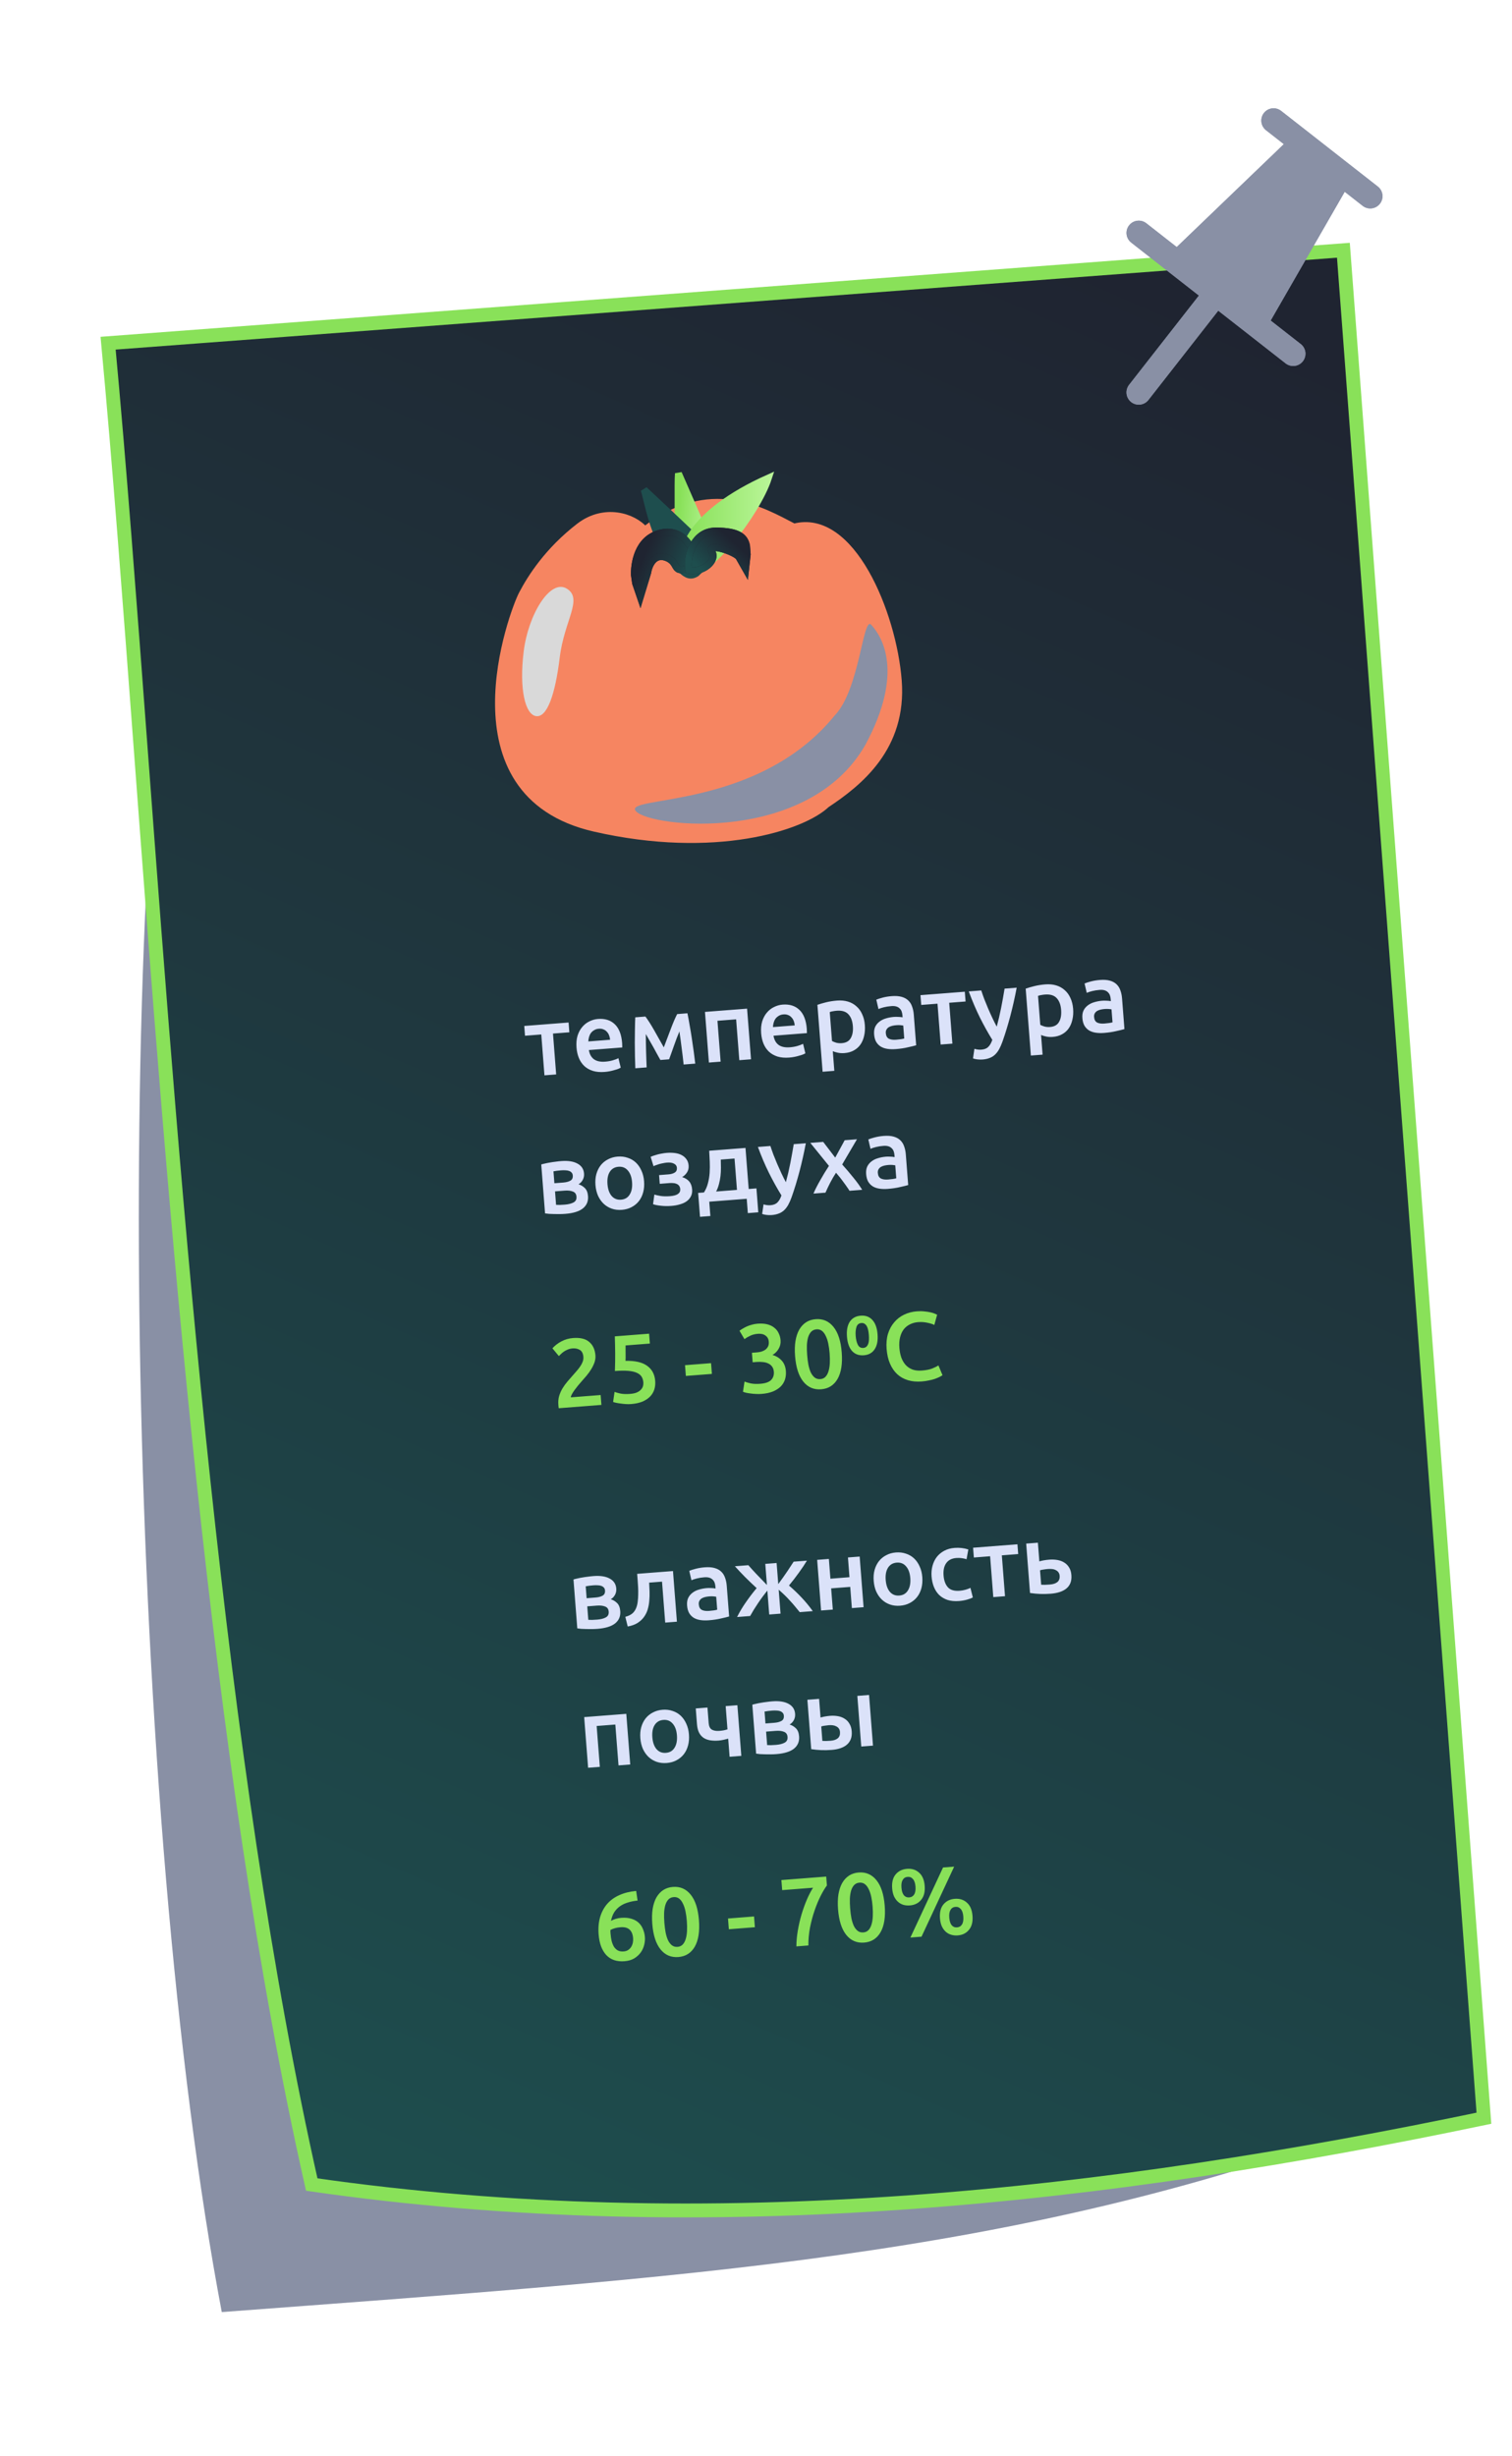 <svg width="218" height="354" viewBox="0 0 218 354" fill="none" xmlns="http://www.w3.org/2000/svg">
<g filter="url(#filter0_f_1108_4664)">
<path d="M177.711 60.53L26.715 71.57C15.956 132.106 18.469 262.185 31.976 333.286C99.807 328.182 146.047 325.45 197.856 306.265L177.711 60.53Z" fill="#8990A5"/>
</g>
<path d="M20.318 108.36C18.706 86.833 17.206 66.815 15.587 49.472L193.691 36.072L213.949 305.342C159.92 316.649 102.628 323.19 44.947 314.903C31.243 254.19 25.252 174.215 20.318 108.36Z" fill="#1F2431"/>
<path d="M20.318 108.36C18.706 86.833 17.206 66.815 15.587 49.472L193.691 36.072L213.949 305.342C159.92 316.649 102.628 323.19 44.947 314.903C31.243 254.19 25.252 174.215 20.318 108.36Z" fill="url(#paint0_linear_1108_4664)"/>
<path d="M20.318 108.36C18.706 86.833 17.206 66.815 15.587 49.472L193.691 36.072L213.949 305.342C159.92 316.649 102.628 323.19 44.947 314.903C31.243 254.19 25.252 174.215 20.318 108.36Z" stroke="#89E159" stroke-width="2"/>
<path d="M182.23 16.29C182.519 15.921 182.943 15.682 183.408 15.625C183.873 15.568 184.341 15.698 184.71 15.987L188.886 19.25L194.451 23.607L198.623 26.87C198.811 27.011 198.968 27.188 199.087 27.39C199.205 27.593 199.282 27.817 199.313 28.05C199.343 28.282 199.328 28.518 199.266 28.745C199.205 28.971 199.099 29.183 198.954 29.368C198.81 29.553 198.63 29.707 198.426 29.822C198.221 29.937 197.996 30.01 197.763 30.037C197.53 30.064 197.294 30.044 197.068 29.978C196.843 29.913 196.633 29.803 196.451 29.656L193.881 27.645L183.203 46.207L187.564 49.618C187.924 49.91 188.155 50.331 188.207 50.792C188.259 51.252 188.128 51.715 187.843 52.079C187.557 52.444 187.14 52.682 186.681 52.743C186.222 52.803 185.757 52.68 185.387 52.401L179.822 48.048L175.646 44.785L165.579 57.655C165.436 57.838 165.258 57.991 165.056 58.106C164.854 58.22 164.631 58.293 164.401 58.321C164.17 58.35 163.936 58.332 163.712 58.27C163.489 58.208 163.279 58.102 163.096 57.959C162.913 57.816 162.76 57.638 162.646 57.436C162.532 57.233 162.458 57.011 162.43 56.78C162.402 56.55 162.42 56.316 162.482 56.092C162.544 55.868 162.65 55.659 162.793 55.476L172.86 42.605L168.688 39.342L163.122 34.986C162.935 34.844 162.778 34.667 162.659 34.464C162.541 34.262 162.465 34.037 162.434 33.805C162.404 33.572 162.42 33.336 162.482 33.11C162.544 32.883 162.65 32.672 162.795 32.487C162.939 32.302 163.119 32.148 163.324 32.033C163.528 31.919 163.754 31.846 163.987 31.82C164.22 31.793 164.456 31.814 164.681 31.879C164.907 31.945 165.116 32.055 165.299 32.203L169.66 35.614L185.104 20.78L182.534 18.77C182.165 18.481 181.925 18.058 181.869 17.593C181.812 17.128 181.942 16.659 182.23 16.29V16.29Z" fill="#8990A5"/>
<path d="M182.23 16.29C182.519 15.921 182.943 15.682 183.408 15.625C183.873 15.568 184.341 15.698 184.71 15.987L188.886 19.25L194.451 23.607L198.623 26.87C198.811 27.011 198.968 27.188 199.087 27.39C199.205 27.593 199.282 27.817 199.313 28.05C199.343 28.282 199.328 28.518 199.266 28.745C199.205 28.971 199.099 29.183 198.954 29.368C198.81 29.553 198.63 29.707 198.426 29.822C198.221 29.937 197.996 30.01 197.763 30.037C197.53 30.064 197.294 30.044 197.068 29.978C196.843 29.913 196.633 29.803 196.451 29.656L193.881 27.645L183.203 46.207L187.564 49.618C187.924 49.91 188.155 50.331 188.207 50.792C188.259 51.252 188.128 51.715 187.843 52.079C187.557 52.444 187.14 52.682 186.681 52.743C186.222 52.803 185.757 52.68 185.387 52.401L179.822 48.048L175.646 44.785L165.579 57.655C165.436 57.838 165.258 57.991 165.056 58.106C164.854 58.22 164.631 58.293 164.401 58.321C164.17 58.35 163.936 58.332 163.712 58.27C163.489 58.208 163.279 58.102 163.096 57.959C162.913 57.816 162.76 57.638 162.646 57.436C162.532 57.233 162.458 57.011 162.43 56.78C162.402 56.55 162.42 56.316 162.482 56.092C162.544 55.868 162.65 55.659 162.793 55.476L172.86 42.605L168.688 39.342L163.122 34.986C162.935 34.844 162.778 34.667 162.659 34.464C162.541 34.262 162.465 34.037 162.434 33.805C162.404 33.572 162.42 33.336 162.482 33.11C162.544 32.883 162.65 32.672 162.795 32.487C162.939 32.302 163.119 32.148 163.324 32.033C163.528 31.919 163.754 31.846 163.987 31.82C164.22 31.793 164.456 31.814 164.681 31.879C164.907 31.945 165.116 32.055 165.299 32.203L169.66 35.614L185.104 20.78L182.534 18.77C182.165 18.481 181.925 18.058 181.869 17.593C181.812 17.128 181.942 16.659 182.23 16.29V16.29Z" fill="#8990A5"/>
<path d="M114.474 75.986C109.878 73.604 102.391 69.103 92.961 76.409C91.339 74.448 87.126 73.11 83.52 75.894C79.012 79.375 76.55 83.236 75.27 85.683C73.99 88.13 64.018 114.418 85.721 119.384C103.084 123.358 115.723 119.223 119.145 115.958C123.805 112.857 130.263 107.791 129.51 98.104C128.758 88.417 122.756 73.778 114.474 75.986Z" fill="#F68561"/>
<path d="M114.474 75.986C109.878 73.604 102.391 69.103 92.961 76.409C91.339 74.448 87.126 73.11 83.52 75.894C79.012 79.375 76.55 83.236 75.27 85.683C73.99 88.13 64.018 114.418 85.721 119.384C103.084 123.358 115.723 119.223 119.145 115.958C123.805 112.857 130.263 107.791 129.51 98.104C128.758 88.417 122.756 73.778 114.474 75.986Z" stroke="#F68561"/>
<path d="M97.65 78.514C97.433 82.577 98.814 82.53 100.11 82.386C103.148 81.471 102.921 79.885 102.226 78.425L99.853 72.915L97.817 68.251C97.689 69.841 97.875 74.297 97.65 78.514Z" fill="url(#paint1_linear_1108_4664)" stroke="url(#paint2_linear_1108_4664)"/>
<path d="M96.792 80.522C98.558 82.665 99.276 83.331 100.39 82.642C102.779 80.49 102 79.133 100.81 78.073L96.528 74.017L92.877 70.597C93.374 72.131 94.144 77.308 96.792 80.522Z" fill="#1E4E4E" stroke="#1E4E4E"/>
<path d="M99.754 82.011C97.105 80.371 99.245 74.056 110.79 68.901C109.073 74.144 101.589 83.43 99.754 82.011Z" fill="url(#paint3_linear_1108_4664)" stroke="url(#paint4_linear_1108_4664)"/>
<path d="M95.305 76.82C98.82 76.009 100.366 79.757 100.29 81.485C96.613 83.101 98.156 81.286 96.218 80.436C94.275 79.585 93.518 81.603 93.383 82.538L92.318 86.04L91.64 84.056L91.464 82.831C91.438 81.519 91.79 77.63 95.305 76.82Z" fill="#1F2431"/>
<path d="M95.305 76.82C98.82 76.009 100.366 79.757 100.29 81.485C96.613 83.101 98.156 81.286 96.218 80.436C94.275 79.585 93.518 81.603 93.383 82.538L92.318 86.04L91.64 84.056L91.464 82.831C91.438 81.519 91.79 77.63 95.305 76.82Z" fill="url(#paint5_linear_1108_4664)"/>
<path d="M95.305 76.82C98.82 76.009 100.366 79.757 100.29 81.485C96.613 83.101 98.156 81.286 96.218 80.436C94.275 79.585 93.518 81.603 93.383 82.538L92.318 86.04L91.64 84.056L91.464 82.831C91.438 81.519 91.79 77.63 95.305 76.82Z" stroke="#1F2431"/>
<path d="M95.305 76.82C98.82 76.009 100.366 79.757 100.29 81.485C96.613 83.101 98.156 81.286 96.218 80.436C94.275 79.585 93.518 81.603 93.383 82.538L92.318 86.04L91.64 84.056L91.464 82.831C91.438 81.519 91.79 77.63 95.305 76.82Z" stroke="url(#paint6_linear_1108_4664)"/>
<path d="M103.182 76.551C99.795 76.555 98.911 80.641 99.337 82.228C101.256 82.609 103.477 80.851 102.631 79.49C101.785 78.13 106.283 79.584 106.6 80.423L107.502 82.008L107.73 79.921L107.634 78.688C107.388 77.465 106.568 76.547 103.182 76.551Z" fill="#1F2431"/>
<path d="M103.182 76.551C99.795 76.555 98.911 80.641 99.337 82.228C101.256 82.609 103.477 80.851 102.631 79.49C101.785 78.13 106.283 79.584 106.6 80.423L107.502 82.008L107.73 79.921L107.634 78.688C107.388 77.465 106.568 76.547 103.182 76.551Z" fill="url(#paint7_linear_1108_4664)"/>
<path d="M103.182 76.551C99.795 76.555 98.911 80.641 99.337 82.228C101.256 82.609 103.477 80.851 102.631 79.49C101.785 78.13 106.283 79.584 106.6 80.423L107.502 82.008L107.73 79.921L107.634 78.688C107.388 77.465 106.568 76.547 103.182 76.551Z" stroke="#1F2431"/>
<path d="M103.182 76.551C99.795 76.555 98.911 80.641 99.337 82.228C101.256 82.609 103.477 80.851 102.631 79.49C101.785 78.13 106.283 79.584 106.6 80.423L107.502 82.008L107.73 79.921L107.634 78.688C107.388 77.465 106.568 76.547 103.182 76.551Z" stroke="url(#paint8_linear_1108_4664)"/>
<path d="M80.702 94.776C80.05 100.145 78.872 103.459 77.292 103.231C75.712 103.002 74.846 99.327 75.498 93.958C76.15 88.589 79.328 83.385 81.72 84.853C84.111 86.321 81.354 89.407 80.702 94.776Z" fill="#D9D9D9"/>
<path d="M120.354 103.126C123.937 99.412 124.408 88.768 125.605 90.058C127.155 91.729 130.419 96.853 124.792 107.325C116.607 121.732 93.872 119.29 91.707 116.955C89.541 114.62 109.211 116.884 120.354 103.126Z" fill="#8990A5"/>
<path d="M82.089 148.805L79.73 148.988L80.188 154.878L78.499 155.01L78.041 149.119L75.696 149.302L75.587 147.892L81.98 147.395L82.089 148.805ZM83.123 151.013C83.073 150.371 83.122 149.801 83.27 149.303C83.428 148.804 83.653 148.384 83.945 148.043C84.236 147.693 84.58 147.422 84.977 147.232C85.374 147.033 85.786 146.917 86.214 146.884C87.219 146.805 88.025 147.056 88.632 147.637C89.248 148.216 89.604 149.124 89.7 150.362C89.707 150.455 89.711 150.562 89.711 150.684C89.719 150.796 89.723 150.898 89.721 150.992L84.905 151.366C84.997 151.949 85.237 152.389 85.626 152.687C86.022 152.974 86.57 153.091 87.268 153.036C87.677 153.005 88.046 152.938 88.376 152.838C88.714 152.737 88.978 152.637 89.167 152.538L89.497 153.902C89.408 153.956 89.282 154.017 89.118 154.086C88.964 154.145 88.781 154.201 88.57 154.255C88.369 154.318 88.148 154.372 87.909 154.419C87.669 154.466 87.423 154.499 87.172 154.518C86.53 154.568 85.965 154.518 85.475 154.369C84.986 154.211 84.574 153.976 84.241 153.665C83.907 153.344 83.648 152.962 83.464 152.517C83.279 152.064 83.165 151.562 83.123 151.013ZM87.963 149.879C87.945 149.646 87.895 149.43 87.814 149.231C87.733 149.022 87.621 148.848 87.479 148.709C87.346 148.56 87.183 148.451 86.99 148.382C86.806 148.303 86.589 148.273 86.337 148.292C86.077 148.312 85.853 148.381 85.665 148.499C85.477 148.607 85.319 148.746 85.192 148.915C85.074 149.083 84.986 149.273 84.927 149.483C84.869 149.694 84.834 149.907 84.823 150.123L87.963 149.879ZM93.113 149.058C93.115 149.451 93.119 149.862 93.125 150.292C93.129 150.713 93.139 151.134 93.153 151.554C93.166 151.974 93.179 152.38 93.191 152.773C93.203 153.165 93.217 153.529 93.234 153.865L91.601 153.992C91.577 153.45 91.56 152.867 91.549 152.24C91.537 151.605 91.529 150.964 91.526 150.318C91.531 149.663 91.537 149.021 91.545 148.393C91.552 147.765 91.568 147.184 91.592 146.648L93.057 146.534C93.455 147.074 93.865 147.717 94.288 148.461C94.71 149.196 95.183 150.034 95.706 150.977C96.093 149.945 96.447 149.014 96.766 148.184C97.085 147.345 97.375 146.676 97.636 146.179L99.115 146.064C99.222 146.589 99.327 147.161 99.431 147.78C99.545 148.399 99.65 149.032 99.747 149.68C99.844 150.318 99.935 150.952 100.021 151.582C100.107 152.203 100.18 152.782 100.241 153.32L98.566 153.45C98.488 152.689 98.394 151.905 98.285 151.099C98.184 150.283 98.075 149.477 97.957 148.681C97.839 148.971 97.709 149.295 97.569 149.652C97.437 150.009 97.306 150.37 97.175 150.736C97.045 151.102 96.918 151.458 96.795 151.805C96.671 152.142 96.564 152.44 96.471 152.7L95.215 152.798C95.084 152.555 94.926 152.273 94.742 151.95C94.567 151.627 94.387 151.294 94.201 150.953C94.016 150.612 93.826 150.28 93.632 149.958C93.447 149.626 93.274 149.326 93.113 149.058ZM107.714 145.396L108.281 152.696L106.593 152.827L106.135 146.937L103.441 147.146L103.899 153.036L102.21 153.167L101.643 145.867L107.714 145.396ZM109.743 148.945C109.694 148.303 109.743 147.733 109.891 147.234C110.049 146.735 110.274 146.315 110.566 145.974C110.857 145.624 111.201 145.354 111.598 145.164C111.995 144.965 112.407 144.848 112.835 144.815C113.84 144.737 114.646 144.988 115.252 145.568C115.868 146.147 116.225 147.056 116.321 148.294C116.328 148.387 116.332 148.494 116.332 148.616C116.34 148.727 116.344 148.83 116.342 148.924L111.526 149.298C111.618 149.881 111.858 150.321 112.247 150.618C112.643 150.906 113.191 151.022 113.889 150.968C114.298 150.936 114.667 150.87 114.997 150.77C115.335 150.668 115.599 150.568 115.788 150.469L116.118 151.834C116.029 151.888 115.903 151.949 115.739 152.018C115.585 152.077 115.402 152.133 115.191 152.187C114.99 152.249 114.769 152.304 114.53 152.35C114.29 152.397 114.044 152.43 113.793 152.45C113.151 152.5 112.585 152.45 112.096 152.301C111.607 152.142 111.195 151.907 110.862 151.596C110.528 151.276 110.269 150.893 110.085 150.449C109.9 149.995 109.786 149.494 109.743 148.945ZM114.584 147.811C114.566 147.578 114.516 147.362 114.435 147.162C114.354 146.953 114.242 146.779 114.1 146.641C113.967 146.492 113.804 146.383 113.611 146.313C113.427 146.234 113.21 146.204 112.958 146.224C112.698 146.244 112.474 146.313 112.286 146.43C112.098 146.539 111.94 146.677 111.813 146.846C111.695 147.015 111.607 147.204 111.548 147.415C111.49 147.625 111.455 147.838 111.444 148.055L114.584 147.811ZM122.966 147.918C122.907 147.164 122.689 146.591 122.313 146.199C121.945 145.806 121.384 145.639 120.631 145.698C120.472 145.71 120.306 145.732 120.13 145.765C119.964 145.787 119.798 145.828 119.634 145.888L119.959 150.061C120.115 150.152 120.318 150.234 120.568 150.309C120.825 150.373 121.094 150.394 121.373 150.372C121.987 150.325 122.418 150.081 122.664 149.64C122.92 149.199 123.021 148.625 122.966 147.918ZM124.694 147.755C124.738 148.314 124.703 148.831 124.59 149.308C124.487 149.784 124.313 150.2 124.069 150.556C123.826 150.912 123.506 151.199 123.111 151.417C122.725 151.634 122.277 151.763 121.765 151.802C121.421 151.829 121.101 151.812 120.806 151.75C120.511 151.689 120.267 151.615 120.073 151.527L120.293 154.36L118.604 154.491L117.854 144.846C118.191 144.727 118.608 144.605 119.104 144.482C119.6 144.36 120.127 144.277 120.685 144.233C121.262 144.188 121.786 144.237 122.255 144.378C122.725 144.519 123.131 144.745 123.473 145.056C123.824 145.356 124.102 145.737 124.306 146.199C124.519 146.65 124.649 147.169 124.694 147.755ZM129.194 149.877C129.715 149.837 130.108 149.778 130.374 149.701L130.229 147.831C130.133 147.81 129.996 147.793 129.817 147.778C129.638 147.764 129.442 147.765 129.228 147.782C129.042 147.797 128.852 147.825 128.659 147.868C128.475 147.911 128.307 147.975 128.154 148.062C128.011 148.148 127.898 148.265 127.816 148.411C127.733 148.549 127.7 148.72 127.716 148.925C127.747 149.325 127.894 149.594 128.158 149.733C128.421 149.862 128.766 149.91 129.194 149.877ZM128.565 143.593C129.124 143.549 129.599 143.583 129.991 143.693C130.384 143.803 130.701 143.975 130.944 144.208C131.196 144.442 131.383 144.736 131.504 145.092C131.634 145.437 131.716 145.824 131.749 146.252L132.093 150.677C131.836 150.753 131.446 150.849 130.921 150.964C130.407 151.089 129.819 151.177 129.159 151.228C128.721 151.262 128.318 151.251 127.948 151.195C127.579 151.14 127.257 151.029 126.982 150.863C126.716 150.697 126.497 150.47 126.325 150.184C126.162 149.897 126.064 149.535 126.03 149.098C125.998 148.679 126.049 148.319 126.185 148.019C126.33 147.717 126.535 147.467 126.801 147.269C127.065 147.061 127.376 146.906 127.733 146.803C128.099 146.69 128.482 146.618 128.882 146.587C129.068 146.573 129.265 146.572 129.472 146.584C129.678 146.586 129.899 146.607 130.136 146.644L130.115 146.365C130.1 146.17 130.062 145.985 130.002 145.812C129.941 145.639 129.846 145.492 129.714 145.371C129.592 145.24 129.43 145.145 129.229 145.086C129.037 145.026 128.797 145.007 128.508 145.03C128.118 145.06 127.761 145.116 127.44 145.197C127.119 145.278 126.859 145.364 126.66 145.454L126.344 144.102C126.552 144.011 126.858 143.913 127.262 143.806C127.666 143.7 128.1 143.629 128.565 143.593ZM139.216 144.366L136.857 144.549L137.314 150.44L135.626 150.571L135.168 144.681L132.823 144.863L132.713 143.453L139.106 142.956L139.216 144.366ZM146.587 142.375C146.048 145.207 145.369 147.787 144.548 150.116C144.395 150.55 144.232 150.923 144.059 151.236C143.887 151.549 143.688 151.812 143.461 152.026C143.234 152.241 142.975 152.401 142.684 152.508C142.393 152.624 142.053 152.697 141.662 152.728C141.401 152.748 141.139 152.74 140.874 152.705C140.618 152.668 140.423 152.623 140.287 152.568L140.489 151.19C140.834 151.294 141.17 151.334 141.495 151.308C141.933 151.274 142.264 151.141 142.489 150.908C142.725 150.684 142.918 150.346 143.071 149.894C142.461 148.912 141.862 147.835 141.275 146.664C140.697 145.491 140.165 144.241 139.677 142.912L141.478 142.772C141.601 143.156 141.746 143.57 141.912 144.016C142.087 144.461 142.272 144.915 142.467 145.377C142.661 145.83 142.865 146.283 143.078 146.734C143.291 147.186 143.501 147.605 143.709 147.991C143.942 147.14 144.153 146.239 144.342 145.288C144.529 144.328 144.696 143.402 144.842 142.511L146.587 142.375ZM152.994 145.584C152.936 144.831 152.718 144.258 152.341 143.866C151.974 143.473 151.413 143.306 150.659 143.365C150.501 143.377 150.334 143.399 150.159 143.432C149.992 143.454 149.827 143.495 149.663 143.554L149.987 147.728C150.144 147.819 150.347 147.901 150.596 147.975C150.854 148.04 151.122 148.061 151.402 148.039C152.016 147.991 152.446 147.747 152.693 147.307C152.949 146.866 153.049 146.292 152.994 145.584ZM154.723 145.422C154.766 145.98 154.732 146.498 154.619 146.975C154.515 147.451 154.342 147.867 154.098 148.223C153.854 148.579 153.535 148.866 153.14 149.084C152.754 149.301 152.305 149.429 151.794 149.469C151.449 149.496 151.13 149.479 150.835 149.417C150.54 149.356 150.295 149.281 150.101 149.193L150.321 152.027L148.632 152.158L147.883 142.513C148.22 142.393 148.637 142.272 149.133 142.149C149.629 142.026 150.156 141.943 150.714 141.9C151.291 141.855 151.814 141.903 152.284 142.045C152.754 142.186 153.16 142.412 153.502 142.722C153.853 143.023 154.131 143.404 154.335 143.865C154.548 144.317 154.677 144.836 154.723 145.422ZM159.223 147.544C159.744 147.503 160.137 147.445 160.403 147.368L160.257 145.498C160.162 145.477 160.025 145.459 159.846 145.445C159.667 145.431 159.47 145.432 159.256 145.449C159.07 145.463 158.881 145.492 158.687 145.535C158.503 145.578 158.335 145.642 158.183 145.729C158.04 145.815 157.927 145.931 157.845 146.078C157.762 146.216 157.728 146.387 157.744 146.591C157.775 146.992 157.923 147.261 158.186 147.4C158.449 147.529 158.795 147.577 159.223 147.544ZM158.594 141.26C159.152 141.216 159.628 141.25 160.02 141.359C160.412 141.469 160.73 141.641 160.973 141.875C161.225 142.108 161.412 142.403 161.533 142.758C161.663 143.104 161.744 143.491 161.777 143.919L162.121 148.344C161.865 148.42 161.475 148.516 160.95 148.631C160.435 148.756 159.848 148.843 159.187 148.895C158.75 148.929 158.346 148.918 157.977 148.862C157.608 148.807 157.285 148.696 157.01 148.53C156.745 148.364 156.526 148.137 156.354 147.851C156.191 147.564 156.093 147.202 156.059 146.765C156.026 146.346 156.078 145.986 156.214 145.685C156.359 145.384 156.564 145.134 156.829 144.935C157.094 144.728 157.405 144.572 157.762 144.47C158.128 144.357 158.511 144.285 158.911 144.254C159.097 144.24 159.293 144.238 159.5 144.25C159.706 144.253 159.928 144.273 160.165 144.311L160.143 144.032C160.128 143.837 160.09 143.652 160.03 143.479C159.97 143.306 159.874 143.159 159.743 143.038C159.621 142.907 159.459 142.812 159.258 142.753C159.066 142.693 158.825 142.674 158.537 142.696C158.146 142.727 157.79 142.782 157.469 142.864C157.147 142.945 156.887 143.031 156.688 143.121L156.373 141.769C156.581 141.678 156.887 141.58 157.291 141.473C157.694 141.367 158.129 141.296 158.594 141.26ZM81.511 174.976C81.241 174.997 80.966 175.009 80.685 175.012C80.404 175.015 80.133 175.013 79.87 175.005C79.617 174.997 79.377 174.988 79.152 174.977C78.925 174.957 78.737 174.934 78.585 174.909L78.037 167.86C78.183 167.811 78.367 167.764 78.588 167.719C78.808 167.664 79.043 167.618 79.293 167.58C79.552 167.532 79.82 167.492 80.098 167.461C80.376 167.421 80.65 167.39 80.92 167.369C81.906 167.293 82.688 167.414 83.265 167.735C83.841 168.046 84.155 168.522 84.205 169.164C84.231 169.499 84.17 169.803 84.023 170.077C83.876 170.351 83.672 170.563 83.412 170.714C83.757 170.818 84.062 171.001 84.325 171.261C84.589 171.521 84.741 171.908 84.781 172.419C84.838 173.154 84.593 173.744 84.047 174.189C83.501 174.625 82.655 174.887 81.511 174.976ZM81.202 170.465C81.621 170.432 81.961 170.345 82.221 170.203C82.491 170.06 82.612 169.807 82.583 169.445C82.57 169.268 82.512 169.127 82.41 169.023C82.318 168.918 82.195 168.838 82.041 168.785C81.887 168.731 81.711 168.703 81.514 168.699C81.317 168.686 81.111 168.688 80.897 168.705C80.73 168.718 80.534 168.738 80.312 168.764C80.099 168.79 79.927 168.818 79.799 168.846L79.932 170.563L81.202 170.465ZM80.174 173.676C80.287 173.686 80.47 173.69 80.723 173.689C80.984 173.679 81.226 173.664 81.45 173.647C81.952 173.608 82.361 173.506 82.675 173.341C83 173.176 83.147 172.897 83.116 172.506C83.087 172.125 82.913 171.876 82.595 171.761C82.285 171.635 81.889 171.591 81.405 171.628L80.023 171.736L80.174 173.676ZM92.861 170.275C92.906 170.852 92.863 171.384 92.733 171.872C92.602 172.359 92.396 172.782 92.115 173.141C91.834 173.5 91.482 173.79 91.059 174.01C90.646 174.229 90.178 174.359 89.657 174.399C89.136 174.44 88.654 174.384 88.212 174.231C87.769 174.078 87.382 173.846 87.048 173.535C86.715 173.224 86.442 172.838 86.228 172.377C86.024 171.915 85.899 171.396 85.854 170.819C85.81 170.242 85.853 169.715 85.984 169.236C86.124 168.748 86.335 168.325 86.616 167.966C86.906 167.606 87.258 167.321 87.673 167.111C88.086 166.892 88.549 166.762 89.061 166.723C89.573 166.683 90.05 166.739 90.492 166.892C90.943 167.035 91.335 167.262 91.668 167.573C92.001 167.884 92.27 168.271 92.475 168.732C92.688 169.184 92.817 169.698 92.861 170.275ZM91.13 170.409C91.074 169.684 90.871 169.124 90.523 168.729C90.182 168.325 89.733 168.145 89.175 168.188C88.616 168.232 88.196 168.48 87.912 168.932C87.638 169.375 87.529 169.959 87.585 170.685C87.642 171.42 87.841 171.99 88.181 172.394C88.531 172.797 88.985 172.977 89.543 172.934C90.102 172.891 90.518 172.643 90.791 172.191C91.075 171.738 91.188 171.144 91.13 170.409ZM93.81 166.761C93.927 166.705 94.073 166.647 94.246 166.587C94.419 166.526 94.607 166.47 94.808 166.416C95.01 166.363 95.222 166.319 95.444 166.283C95.674 166.237 95.906 166.205 96.139 166.187C96.539 166.156 96.923 166.163 97.292 166.209C97.66 166.256 97.986 166.352 98.269 166.499C98.552 166.645 98.783 166.843 98.961 167.091C99.149 167.338 99.257 167.644 99.285 168.006C99.315 168.397 99.234 168.736 99.041 169.022C98.848 169.309 98.617 169.528 98.348 169.68C98.779 169.806 99.118 170.013 99.365 170.303C99.612 170.593 99.754 170.975 99.791 171.45C99.821 171.831 99.763 172.163 99.616 172.446C99.479 172.728 99.273 172.969 98.998 173.168C98.732 173.357 98.411 173.504 98.035 173.608C97.66 173.721 97.249 173.796 96.803 173.83C96.263 173.872 95.757 173.865 95.284 173.808C94.813 173.76 94.437 173.686 94.158 173.586L94.345 172.196C94.527 172.256 94.818 172.323 95.217 172.395C95.615 172.457 96.079 172.468 96.609 172.427C97.633 172.347 98.122 172.01 98.075 171.414C98.059 171.2 97.999 171.032 97.896 170.909C97.793 170.786 97.669 170.697 97.524 170.643C97.379 170.579 97.217 170.545 97.038 170.54C96.86 170.526 96.686 170.525 96.519 170.538L95.123 170.647L95.025 169.391L96.407 169.283C96.752 169.256 97.04 169.173 97.272 169.033C97.514 168.884 97.622 168.651 97.597 168.334C97.577 168.074 97.44 167.878 97.187 167.748C96.942 167.608 96.605 167.555 96.177 167.588C95.991 167.602 95.802 167.631 95.608 167.674C95.414 167.708 95.226 167.751 95.043 167.802C94.868 167.853 94.709 167.908 94.564 167.966C94.418 168.015 94.304 168.061 94.223 168.105L93.81 166.761ZM100.659 171.958L101.497 171.893C101.756 171.489 101.946 171.048 102.068 170.571C102.199 170.083 102.281 169.58 102.316 169.063C102.35 168.536 102.355 168.002 102.332 167.461C102.309 166.92 102.282 166.393 102.251 165.88L107.485 165.474L107.945 171.392L109.062 171.305L109.33 174.753L107.822 174.87L107.662 172.804L102.26 173.224L102.421 175.289L100.927 175.405L100.659 171.958ZM106.256 171.523L105.905 167.001L103.923 167.155C103.934 167.538 103.941 167.93 103.944 168.332C103.947 168.725 103.926 169.12 103.882 169.517C103.837 169.904 103.764 170.289 103.663 170.671C103.57 171.044 103.434 171.405 103.255 171.756L106.256 171.523ZM116.185 164.798C115.647 167.629 114.968 170.21 114.147 172.539C113.993 172.972 113.83 173.345 113.658 173.658C113.486 173.971 113.286 174.235 113.06 174.449C112.833 174.663 112.574 174.823 112.283 174.93C111.992 175.047 111.651 175.12 111.261 175.15C111 175.17 110.737 175.163 110.472 175.127C110.217 175.091 110.021 175.045 109.886 174.99L110.088 173.612C110.433 173.717 110.768 173.756 111.094 173.731C111.531 173.697 111.863 173.563 112.088 173.331C112.323 173.106 112.517 172.768 112.669 172.317C112.059 171.334 111.461 170.257 110.874 169.086C110.296 167.914 109.763 166.663 109.276 165.334L111.077 165.195C111.2 165.578 111.345 165.993 111.51 166.439C111.685 166.884 111.87 167.337 112.066 167.8C112.26 168.253 112.464 168.705 112.676 169.157C112.889 169.608 113.1 170.027 113.308 170.413C113.541 169.562 113.752 168.661 113.94 167.71C114.128 166.75 114.295 165.824 114.441 164.933L116.185 164.798ZM120.423 166.87L121.787 164.362L123.559 164.225L121.426 167.859C121.98 168.471 122.51 169.095 123.018 169.729C123.535 170.354 123.965 170.947 124.308 171.511L122.479 171.653C122.382 171.482 122.255 171.291 122.098 171.078C121.949 170.856 121.787 170.63 121.61 170.4C121.441 170.161 121.264 169.926 121.078 169.697C120.891 169.468 120.711 169.253 120.536 169.051C120.243 169.495 119.958 169.986 119.681 170.522C119.413 171.048 119.192 171.515 119.018 171.922L117.287 172.056C117.405 171.766 117.549 171.455 117.72 171.124C117.891 170.792 118.075 170.455 118.273 170.112C118.471 169.759 118.673 169.411 118.88 169.068C119.096 168.714 119.309 168.379 119.519 168.063L116.832 164.747L118.688 164.603L120.423 166.87ZM128.044 170.027C128.565 169.986 128.959 169.928 129.224 169.851L129.079 167.98C128.984 167.96 128.847 167.942 128.668 167.928C128.489 167.914 128.292 167.915 128.078 167.932C127.892 167.946 127.702 167.975 127.509 168.018C127.325 168.06 127.157 168.125 127.005 168.212C126.862 168.298 126.749 168.414 126.667 168.561C126.584 168.698 126.55 168.87 126.566 169.074C126.597 169.474 126.745 169.744 127.008 169.882C127.271 170.012 127.616 170.06 128.044 170.027ZM127.416 163.742C127.974 163.699 128.449 163.732 128.842 163.842C129.234 163.952 129.552 164.124 129.795 164.358C130.047 164.591 130.233 164.886 130.355 165.241C130.484 165.587 130.566 165.974 130.599 166.402L130.943 170.827C130.687 170.903 130.296 170.998 129.772 171.114C129.257 171.238 128.67 171.326 128.009 171.377C127.572 171.411 127.168 171.401 126.799 171.345C126.429 171.29 126.107 171.179 125.832 171.013C125.566 170.846 125.348 170.62 125.176 170.334C125.013 170.047 124.915 169.685 124.881 169.247C124.848 168.829 124.9 168.469 125.035 168.168C125.18 167.867 125.386 167.617 125.651 167.418C125.916 167.21 126.227 167.055 126.584 166.953C126.95 166.84 127.332 166.768 127.733 166.737C127.919 166.722 128.115 166.721 128.322 166.733C128.528 166.736 128.75 166.756 128.987 166.794L128.965 166.515C128.95 166.319 128.912 166.135 128.852 165.962C128.792 165.789 128.696 165.642 128.565 165.521C128.442 165.39 128.281 165.295 128.079 165.236C127.887 165.176 127.647 165.157 127.359 165.179C126.968 165.21 126.612 165.265 126.291 165.346C125.969 165.428 125.709 165.513 125.51 165.604L125.194 164.252C125.403 164.161 125.709 164.062 126.112 163.956C126.516 163.85 126.95 163.779 127.416 163.742Z" fill="#DBE2F9"/>
<path d="M85.849 195.38C85.875 195.715 85.831 196.051 85.716 196.387C85.601 196.714 85.444 197.04 85.245 197.365C85.054 197.679 84.83 197.991 84.573 198.301C84.316 198.602 84.058 198.898 83.8 199.19C83.662 199.341 83.507 199.522 83.336 199.731C83.165 199.941 83.004 200.151 82.851 200.359C82.699 200.567 82.57 200.769 82.463 200.965C82.356 201.151 82.302 201.305 82.302 201.427L86.602 201.093L86.712 202.516L80.557 202.995C80.542 202.921 80.53 202.833 80.522 202.731C80.513 202.619 80.507 202.535 80.503 202.479C80.468 202.033 80.506 201.618 80.617 201.235C80.736 200.842 80.899 200.473 81.106 200.129C81.314 199.786 81.55 199.458 81.816 199.147C82.082 198.837 82.349 198.53 82.616 198.229C82.822 197.997 83.02 197.771 83.209 197.551C83.398 197.33 83.559 197.116 83.693 196.909C83.835 196.692 83.945 196.478 84.022 196.266C84.098 196.045 84.128 195.822 84.111 195.599C84.073 195.115 83.906 194.782 83.612 194.599C83.316 194.416 82.969 194.34 82.569 194.371C82.308 194.391 82.069 194.447 81.852 194.539C81.634 194.631 81.441 194.735 81.272 194.851C81.112 194.966 80.972 195.085 80.85 195.206C80.728 195.319 80.637 195.41 80.577 195.48L79.647 194.359C80.009 193.957 80.442 193.623 80.945 193.36C81.458 193.086 82.016 192.925 82.621 192.878C83.654 192.798 84.432 192.986 84.954 193.441C85.485 193.887 85.783 194.533 85.849 195.38ZM92.756 199.266C92.732 198.959 92.65 198.69 92.51 198.457C92.37 198.224 92.14 198.036 91.82 197.893C91.51 197.748 91.095 197.654 90.577 197.61C90.068 197.566 89.427 197.573 88.655 197.633C88.688 196.732 88.701 195.879 88.695 195.074C88.688 194.261 88.671 193.447 88.645 192.635L93.587 192.251L93.697 193.675L90.194 193.947C90.197 194.106 90.197 194.288 90.194 194.494C90.2 194.691 90.202 194.892 90.199 195.098C90.206 195.303 90.207 195.5 90.203 195.687C90.198 195.875 90.192 196.035 90.184 196.166C91.567 196.134 92.606 196.371 93.3 196.879C94.004 197.377 94.392 198.105 94.467 199.063C94.501 199.501 94.458 199.911 94.338 200.295C94.218 200.679 94.015 201.017 93.729 201.311C93.443 201.605 93.073 201.849 92.62 202.043C92.167 202.228 91.628 202.345 91.004 202.393C90.753 202.413 90.496 202.414 90.233 202.397C89.969 202.38 89.714 202.353 89.468 202.316C89.232 202.288 89.018 202.253 88.828 202.212C88.638 202.17 88.494 202.13 88.397 202.091L88.608 200.642C88.81 200.72 89.097 200.8 89.469 200.884C89.849 200.957 90.304 200.973 90.835 200.932C91.198 200.904 91.507 200.843 91.761 200.748C92.015 200.644 92.216 200.516 92.363 200.364C92.52 200.212 92.629 200.044 92.689 199.861C92.749 199.669 92.772 199.471 92.756 199.266ZM98.766 196.791L102.521 196.5L102.642 198.049L98.887 198.341L98.766 196.791ZM109.786 200.934C109.535 200.954 109.273 200.955 109 200.939C108.737 200.931 108.483 200.909 108.237 200.872C108 200.844 107.782 200.809 107.583 200.768C107.382 200.718 107.229 200.669 107.122 200.622L107.345 199.158C107.548 199.236 107.84 199.321 108.222 199.413C108.602 199.496 109.067 199.516 109.616 199.473C110.352 199.416 110.871 199.235 111.175 198.931C111.478 198.617 111.612 198.223 111.575 197.748C111.551 197.441 111.466 197.19 111.32 196.996C111.183 196.8 110.998 196.651 110.765 196.547C110.541 196.433 110.283 196.365 109.991 196.34C109.707 196.306 109.407 196.302 109.091 196.326L108.519 196.371L108.413 195.003L109.11 194.948C109.324 194.932 109.537 194.897 109.748 194.843C109.968 194.779 110.162 194.689 110.331 194.573C110.499 194.447 110.632 194.292 110.73 194.107C110.828 193.921 110.866 193.689 110.844 193.41C110.827 193.186 110.77 192.999 110.674 192.847C110.578 192.695 110.456 192.574 110.309 192.482C110.171 192.39 110.011 192.327 109.831 192.295C109.651 192.262 109.463 192.253 109.267 192.268C108.849 192.301 108.481 192.395 108.166 192.55C107.85 192.697 107.572 192.859 107.333 193.036L106.621 191.828C106.745 191.734 106.896 191.633 107.075 191.526C107.254 191.418 107.452 191.314 107.669 191.213C107.895 191.111 108.136 191.027 108.393 190.96C108.65 190.884 108.922 190.835 109.21 190.812C109.75 190.77 110.22 190.799 110.621 190.899C111.022 190.999 111.358 191.16 111.628 191.383C111.906 191.595 112.119 191.86 112.265 192.176C112.42 192.482 112.512 192.826 112.542 193.207C112.577 193.654 112.482 194.064 112.258 194.437C112.044 194.81 111.748 195.104 111.372 195.32C111.888 195.458 112.325 195.719 112.683 196.103C113.049 196.487 113.258 196.999 113.308 197.641C113.341 198.069 113.298 198.475 113.178 198.859C113.057 199.234 112.853 199.568 112.567 199.861C112.281 200.146 111.906 200.386 111.444 200.581C110.99 200.766 110.437 200.884 109.786 200.934ZM121.36 194.952C121.487 196.58 121.286 197.855 120.759 198.776C120.231 199.687 119.441 200.184 118.389 200.266C117.338 200.347 116.481 199.979 115.818 199.16C115.154 198.331 114.759 197.103 114.633 195.474C114.57 194.665 114.589 193.942 114.689 193.307C114.798 192.662 114.98 192.115 115.235 191.664C115.5 191.213 115.828 190.86 116.22 190.605C116.622 190.349 117.083 190.201 117.604 190.16C118.656 190.078 119.513 190.452 120.177 191.28C120.839 192.099 121.234 193.323 121.36 194.952ZM119.616 195.087C119.577 194.585 119.512 194.117 119.422 193.684C119.333 193.251 119.21 192.881 119.055 192.575C118.909 192.259 118.726 192.015 118.507 191.845C118.288 191.675 118.025 191.602 117.718 191.626C117.411 191.65 117.158 191.763 116.958 191.966C116.768 192.168 116.62 192.437 116.515 192.772C116.419 193.098 116.36 193.482 116.338 193.924C116.325 194.365 116.338 194.836 116.378 195.339C116.417 195.841 116.476 196.309 116.557 196.743C116.647 197.176 116.765 197.551 116.911 197.867C117.066 198.173 117.253 198.411 117.472 198.582C117.701 198.751 117.968 198.824 118.275 198.8C118.582 198.776 118.831 198.663 119.021 198.461C119.212 198.259 119.355 197.995 119.451 197.67C119.556 197.334 119.62 196.945 119.642 196.503C119.663 196.062 119.655 195.59 119.616 195.087ZM125.27 192.429C125.25 192.178 125.218 191.946 125.174 191.734C125.129 191.513 125.063 191.327 124.976 191.174C124.889 191.022 124.782 190.904 124.653 190.82C124.525 190.736 124.373 190.701 124.196 190.715C123.833 190.743 123.595 190.935 123.482 191.29C123.369 191.645 123.333 192.074 123.372 192.577C123.411 193.088 123.514 193.511 123.681 193.844C123.847 194.178 124.112 194.331 124.475 194.302C124.651 194.289 124.797 194.231 124.91 194.128C125.024 194.026 125.112 193.892 125.174 193.728C125.236 193.564 125.273 193.37 125.283 193.144C125.294 192.919 125.289 192.68 125.27 192.429ZM122.115 192.674C122.045 191.762 122.181 191.045 122.524 190.522C122.876 189.999 123.402 189.71 124.099 189.655C124.797 189.601 125.356 189.806 125.776 190.269C126.205 190.732 126.455 191.42 126.526 192.332C126.598 193.253 126.457 193.975 126.105 194.499C125.762 195.021 125.241 195.31 124.543 195.364C123.845 195.418 123.282 195.214 122.852 194.751C122.433 194.288 122.187 193.595 122.115 192.674ZM132.887 199.139C132.161 199.196 131.501 199.135 130.906 198.956C130.312 198.778 129.798 198.49 129.365 198.093C128.931 197.687 128.582 197.18 128.32 196.573C128.058 195.966 127.895 195.258 127.832 194.449C127.769 193.639 127.834 192.913 128.028 192.271C128.231 191.628 128.529 191.076 128.924 190.615C129.318 190.144 129.795 189.775 130.355 189.506C130.914 189.238 131.524 189.079 132.185 189.027C132.585 188.996 132.951 189 133.281 189.04C133.611 189.071 133.9 189.114 134.148 189.17C134.396 189.225 134.602 189.289 134.767 189.36C134.931 189.432 135.048 189.483 135.116 189.516L134.711 190.993C134.477 190.871 134.146 190.766 133.717 190.677C133.298 190.579 132.846 190.549 132.362 190.586C131.944 190.619 131.559 190.724 131.207 190.901C130.855 191.068 130.555 191.307 130.308 191.616C130.07 191.925 129.893 192.304 129.778 192.753C129.664 193.202 129.628 193.715 129.673 194.292C129.713 194.803 129.805 195.269 129.95 195.688C130.105 196.107 130.315 196.465 130.581 196.763C130.847 197.051 131.173 197.269 131.559 197.417C131.944 197.555 132.397 197.605 132.919 197.564C133.542 197.516 134.044 197.416 134.426 197.264C134.807 197.104 135.1 196.959 135.305 196.831L135.891 198.232C135.785 198.315 135.638 198.401 135.448 198.491C135.268 198.58 135.05 198.672 134.795 198.766C134.54 198.852 134.251 198.926 133.928 198.988C133.606 199.06 133.259 199.11 132.887 199.139Z" fill="#89E159"/>
<path d="M86.159 234.796C85.889 234.817 85.614 234.829 85.333 234.832C85.052 234.835 84.781 234.833 84.518 234.825C84.265 234.817 84.025 234.807 83.8 234.797C83.573 234.777 83.384 234.754 83.233 234.729L82.685 227.68C82.831 227.631 83.014 227.584 83.236 227.539C83.456 227.484 83.691 227.438 83.941 227.4C84.199 227.352 84.468 227.312 84.746 227.281C85.024 227.241 85.298 227.21 85.568 227.189C86.554 227.112 87.336 227.234 87.913 227.554C88.489 227.865 88.803 228.342 88.853 228.984C88.879 229.319 88.818 229.623 88.671 229.897C88.523 230.17 88.32 230.383 88.06 230.534C88.405 230.638 88.71 230.821 88.973 231.081C89.237 231.341 89.389 231.727 89.428 232.239C89.486 232.974 89.241 233.564 88.695 234.009C88.149 234.445 87.303 234.707 86.159 234.796ZM85.85 230.284C86.269 230.252 86.609 230.165 86.869 230.023C87.139 229.88 87.26 229.627 87.231 229.264C87.218 229.088 87.16 228.947 87.058 228.843C86.966 228.737 86.843 228.658 86.689 228.604C86.535 228.551 86.359 228.522 86.162 228.519C85.965 228.506 85.759 228.508 85.545 228.525C85.377 228.538 85.183 228.558 84.96 228.584C84.747 228.61 84.576 228.638 84.447 228.666L84.58 230.383L85.85 230.284ZM84.822 233.496C84.935 233.506 85.118 233.51 85.371 233.509C85.632 233.498 85.874 233.484 86.097 233.467C86.6 233.428 87.009 233.326 87.323 233.161C87.648 232.995 87.794 232.717 87.764 232.326C87.734 231.945 87.561 231.696 87.243 231.581C86.933 231.455 86.537 231.411 86.053 231.448L84.671 231.556L84.822 233.496ZM93.594 228.138C93.616 228.548 93.636 228.977 93.652 229.426C93.667 229.864 93.654 230.301 93.613 230.734C93.581 231.168 93.506 231.585 93.388 231.988C93.269 232.39 93.087 232.76 92.842 233.097C92.605 233.425 92.295 233.711 91.912 233.956C91.537 234.191 91.067 234.359 90.504 234.459L90.157 233.067C90.625 232.937 90.981 232.76 91.225 232.535C91.469 232.301 91.648 232.015 91.763 231.679C91.856 231.428 91.918 231.147 91.95 230.836C91.991 230.523 92.013 230.199 92.015 229.862C92.025 229.514 92.021 229.164 92.003 228.809C91.985 228.455 91.963 228.11 91.937 227.775L91.866 226.868L97.031 226.467L97.598 233.767L95.909 233.898L95.45 227.994L93.594 228.138ZM102.228 232.214C102.749 232.173 103.142 232.114 103.407 232.038L103.262 230.167C103.167 230.147 103.03 230.129 102.851 230.115C102.672 230.101 102.475 230.102 102.261 230.119C102.075 230.133 101.886 230.162 101.692 230.205C101.508 230.247 101.34 230.312 101.188 230.399C101.045 230.485 100.932 230.601 100.85 230.748C100.767 230.885 100.733 231.057 100.749 231.261C100.78 231.661 100.928 231.931 101.191 232.069C101.454 232.199 101.799 232.247 102.228 232.214ZM101.599 225.929C102.157 225.886 102.632 225.919 103.025 226.029C103.417 226.139 103.735 226.311 103.978 226.545C104.23 226.778 104.417 227.073 104.538 227.428C104.668 227.774 104.749 228.161 104.782 228.589L105.126 233.013C104.87 233.09 104.48 233.185 103.955 233.301C103.44 233.425 102.853 233.513 102.192 233.564C101.755 233.598 101.351 233.588 100.982 233.532C100.613 233.477 100.29 233.366 100.015 233.2C99.75 233.033 99.531 232.807 99.359 232.521C99.196 232.234 99.098 231.872 99.064 231.434C99.031 231.016 99.083 230.656 99.219 230.355C99.364 230.054 99.569 229.804 99.834 229.605C100.099 229.397 100.41 229.242 100.767 229.14C101.133 229.027 101.516 228.955 101.916 228.924C102.102 228.909 102.298 228.908 102.505 228.92C102.711 228.923 102.933 228.943 103.17 228.981L103.148 228.702C103.133 228.506 103.095 228.322 103.035 228.149C102.975 227.976 102.879 227.829 102.748 227.708C102.626 227.577 102.464 227.482 102.262 227.423C102.071 227.363 101.83 227.344 101.542 227.366C101.151 227.397 100.795 227.452 100.474 227.533C100.152 227.615 99.892 227.7 99.693 227.791L99.378 226.439C99.586 226.348 99.892 226.249 100.295 226.143C100.699 226.037 101.134 225.966 101.599 225.929ZM106.272 233.093C106.645 232.343 107.08 231.617 107.577 230.913C108.074 230.201 108.58 229.539 109.094 228.928C108.52 228.401 107.958 227.865 107.41 227.317C106.862 226.761 106.377 226.246 105.956 225.773L107.896 225.623C108.215 225.991 108.584 226.398 109.002 226.843C109.43 227.287 109.954 227.831 110.576 228.476L110.339 225.433L111.972 225.306L112.209 228.349C112.742 227.624 113.181 227.005 113.525 226.491C113.869 225.978 114.17 225.519 114.429 225.115L116.341 224.967C116.026 225.496 115.641 226.074 115.184 226.699C114.736 227.324 114.26 227.941 113.755 228.552C114.417 229.118 115.029 229.702 115.59 230.305C116.161 230.906 116.694 231.553 117.187 232.245L115.303 232.391C115.095 232.127 114.868 231.849 114.621 231.56C114.383 231.269 114.131 230.984 113.866 230.705C113.61 230.416 113.345 230.142 113.072 229.883C112.799 229.623 112.532 229.381 112.272 229.158L112.539 232.606L110.906 232.733L110.638 229.285C110.416 229.555 110.19 229.844 109.962 230.152C109.733 230.46 109.509 230.777 109.291 231.103C109.082 231.419 108.877 231.734 108.677 232.05C108.486 232.364 108.312 232.663 108.157 232.947L106.272 233.093ZM124.512 231.676L122.823 231.807L122.586 228.75L119.836 228.964L120.074 232.021L118.385 232.152L117.818 224.852L119.506 224.721L119.728 227.568L122.477 227.354L122.256 224.507L123.945 224.376L124.512 231.676ZM132.977 227.339C133.021 227.916 132.979 228.448 132.848 228.936C132.717 229.423 132.511 229.847 132.23 230.205C131.949 230.564 131.597 230.854 131.174 231.074C130.761 231.293 130.294 231.423 129.772 231.464C129.251 231.504 128.77 231.448 128.327 231.295C127.885 231.142 127.497 230.91 127.164 230.599C126.831 230.288 126.557 229.902 126.343 229.441C126.139 228.98 126.015 228.46 125.97 227.883C125.925 227.306 125.968 226.779 126.099 226.301C126.239 225.812 126.45 225.389 126.731 225.03C127.021 224.67 127.374 224.385 127.788 224.175C128.202 223.956 128.664 223.826 129.176 223.787C129.688 223.747 130.165 223.803 130.607 223.956C131.059 224.099 131.451 224.326 131.784 224.637C132.117 224.948 132.386 225.335 132.59 225.796C132.803 226.248 132.932 226.762 132.977 227.339ZM131.246 227.473C131.189 226.748 130.987 226.188 130.638 225.793C130.298 225.389 129.848 225.209 129.29 225.252C128.732 225.296 128.311 225.544 128.028 225.996C127.753 226.439 127.644 227.023 127.7 227.749C127.758 228.484 127.956 229.054 128.297 229.458C128.646 229.861 129.1 230.041 129.659 229.998C130.217 229.955 130.633 229.707 130.907 229.255C131.19 228.802 131.303 228.209 131.246 227.473ZM134.313 227.249C134.271 226.709 134.316 226.2 134.447 225.722C134.578 225.235 134.783 224.807 135.063 224.439C135.353 224.07 135.714 223.77 136.145 223.54C136.576 223.31 137.071 223.173 137.63 223.13C138.318 223.076 138.979 223.151 139.613 223.355L139.358 224.765C139.156 224.696 138.927 224.644 138.671 224.608C138.425 224.571 138.162 224.563 137.883 224.585C137.222 224.636 136.736 224.884 136.424 225.33C136.112 225.766 135.985 226.361 136.044 227.115C136.1 227.841 136.308 228.405 136.667 228.808C137.025 229.201 137.59 229.368 138.362 229.308C138.651 229.285 138.933 229.235 139.207 229.158C139.482 229.08 139.719 228.992 139.917 228.892L140.263 230.269C140.084 230.377 139.806 230.483 139.431 230.587C139.064 230.69 138.681 230.757 138.281 230.788C137.657 230.837 137.106 230.786 136.626 230.636C136.155 230.476 135.753 230.241 135.42 229.929C135.095 229.608 134.84 229.221 134.655 228.767C134.47 228.304 134.355 227.798 134.313 227.249ZM146.803 224.018L144.444 224.201L144.902 230.091L143.213 230.223L142.756 224.332L140.411 224.515L140.301 223.105L146.694 222.608L146.803 224.018ZM149.853 225.073C149.99 225.025 150.192 224.976 150.46 224.927C150.728 224.878 150.996 224.844 151.266 224.823C151.685 224.79 152.079 224.806 152.45 224.871C152.829 224.935 153.162 225.059 153.447 225.243C153.732 225.417 153.966 225.657 154.149 225.961C154.331 226.255 154.439 226.617 154.472 227.045C154.506 227.482 154.461 227.86 154.336 228.179C154.21 228.498 154.016 228.765 153.752 228.983C153.488 229.2 153.164 229.37 152.781 229.493C152.406 229.616 151.982 229.696 151.507 229.733C150.958 229.775 150.444 229.787 149.966 229.768C149.487 229.749 149.001 229.703 148.508 229.629L147.955 222.51L149.644 222.379L149.853 225.073ZM151.362 228.41C151.837 228.373 152.198 228.256 152.445 228.059C152.7 227.852 152.812 227.548 152.781 227.148C152.765 226.944 152.705 226.775 152.601 226.643C152.507 226.51 152.382 226.407 152.226 226.335C152.08 226.253 151.907 226.2 151.709 226.178C151.51 226.156 151.304 226.154 151.09 226.17C150.895 226.185 150.691 226.211 150.478 226.246C150.265 226.272 150.09 226.309 149.953 226.357L150.115 228.437C150.237 228.446 150.415 228.451 150.65 228.451C150.892 228.442 151.13 228.428 151.362 228.41ZM90.298 247.05L90.866 254.35L89.177 254.482L88.719 248.591L86.025 248.801L86.483 254.691L84.794 254.822L84.227 247.522L90.298 247.05ZM99.331 250.013C99.376 250.59 99.333 251.123 99.203 251.61C99.072 252.098 98.866 252.521 98.585 252.88C98.304 253.239 97.952 253.528 97.529 253.748C97.115 253.968 96.648 254.098 96.127 254.138C95.606 254.179 95.124 254.122 94.682 253.97C94.239 253.817 93.851 253.585 93.518 253.274C93.185 252.962 92.912 252.576 92.698 252.116C92.494 251.654 92.369 251.135 92.324 250.558C92.279 249.981 92.323 249.453 92.454 248.975C92.594 248.487 92.805 248.063 93.086 247.704C93.376 247.345 93.728 247.06 94.142 246.85C94.556 246.631 95.019 246.501 95.531 246.461C96.042 246.421 96.519 246.478 96.962 246.631C97.413 246.774 97.805 247.001 98.138 247.312C98.471 247.623 98.74 248.009 98.945 248.471C99.157 248.922 99.286 249.437 99.331 250.013ZM97.6 250.148C97.544 249.422 97.341 248.862 96.993 248.468C96.652 248.064 96.203 247.883 95.644 247.927C95.086 247.97 94.665 248.218 94.382 248.671C94.108 249.113 93.999 249.698 94.055 250.423C94.112 251.159 94.311 251.728 94.651 252.132C95.001 252.536 95.455 252.716 96.013 252.672C96.572 252.629 96.988 252.381 97.261 251.93C97.544 251.477 97.657 250.883 97.6 250.148ZM102.178 248.402C102.213 248.849 102.363 249.155 102.629 249.322C102.903 249.478 103.263 249.539 103.71 249.505C103.924 249.488 104.133 249.463 104.336 249.428C104.548 249.383 104.732 249.336 104.887 249.287L104.627 245.937L106.315 245.806L106.883 253.106L105.194 253.237L104.991 250.627C104.826 250.668 104.61 250.722 104.344 250.79C104.077 250.848 103.836 250.885 103.622 250.902C103.185 250.936 102.781 250.925 102.412 250.869C102.052 250.813 101.734 250.697 101.458 250.522C101.182 250.338 100.961 250.088 100.796 249.773C100.631 249.449 100.529 249.04 100.49 248.547L100.314 246.272L102.002 246.141L102.178 248.402ZM111.944 252.853C111.674 252.874 111.398 252.886 111.118 252.889C110.837 252.892 110.566 252.89 110.303 252.882C110.049 252.874 109.81 252.864 109.584 252.854C109.358 252.834 109.169 252.811 109.017 252.785L108.47 245.737C108.616 245.688 108.799 245.641 109.021 245.596C109.241 245.541 109.476 245.495 109.726 245.457C109.984 245.408 110.253 245.369 110.531 245.338C110.809 245.298 111.083 245.267 111.352 245.246C112.339 245.169 113.121 245.291 113.698 245.611C114.274 245.922 114.587 246.399 114.637 247.041C114.663 247.376 114.603 247.68 114.456 247.954C114.308 248.227 114.105 248.44 113.845 248.591C114.19 248.695 114.495 248.877 114.758 249.138C115.022 249.398 115.173 249.784 115.213 250.296C115.27 251.031 115.026 251.621 114.48 252.066C113.934 252.502 113.088 252.764 111.944 252.853ZM111.635 248.341C112.054 248.309 112.393 248.222 112.654 248.08C112.924 247.937 113.044 247.684 113.016 247.321C113.002 247.144 112.945 247.004 112.843 246.899C112.751 246.794 112.627 246.715 112.473 246.661C112.32 246.608 112.144 246.579 111.947 246.576C111.75 246.563 111.544 246.565 111.33 246.582C111.162 246.595 110.967 246.615 110.745 246.641C110.531 246.667 110.36 246.694 110.232 246.723L110.365 248.44L111.635 248.341ZM110.607 251.553C110.72 251.563 110.903 251.567 111.155 251.566C111.417 251.555 111.659 251.541 111.882 251.524C112.385 251.485 112.794 251.383 113.108 251.218C113.432 251.052 113.579 250.774 113.549 250.383C113.519 250.002 113.346 249.753 113.028 249.637C112.718 249.512 112.322 249.467 111.838 249.505L110.456 249.612L110.607 251.553ZM125.867 251.631L124.178 251.762L123.611 244.462L125.3 244.331L125.867 251.631ZM118.307 247.584C118.444 247.536 118.641 247.488 118.9 247.44C119.167 247.391 119.427 247.357 119.678 247.337C120.078 247.306 120.459 247.323 120.82 247.389C121.19 247.454 121.513 247.578 121.79 247.763C122.075 247.937 122.304 248.177 122.477 248.482C122.659 248.777 122.767 249.138 122.8 249.566C122.834 250.003 122.789 250.381 122.664 250.7C122.539 251.019 122.349 251.286 122.094 251.503C121.839 251.719 121.525 251.889 121.151 252.011C120.786 252.133 120.375 252.212 119.919 252.247C119.389 252.289 118.884 252.3 118.405 252.281C117.936 252.261 117.455 252.214 116.962 252.14L116.409 245.022L118.098 244.89L118.307 247.584ZM119.774 250.925C120.212 250.891 120.549 250.775 120.787 250.579C121.033 250.373 121.14 250.07 121.109 249.669C121.093 249.465 121.038 249.296 120.943 249.163C120.849 249.03 120.724 248.927 120.568 248.855C120.422 248.773 120.254 248.72 120.065 248.697C119.885 248.674 119.697 248.67 119.502 248.685C119.325 248.699 119.131 248.723 118.918 248.758C118.714 248.784 118.544 248.82 118.407 248.868L118.569 250.948C118.691 250.957 118.869 250.962 119.103 250.963C119.337 250.954 119.56 250.941 119.774 250.925Z" fill="#DBE2F9"/>
<path d="M89.459 277.812C89.189 277.833 88.931 277.876 88.683 277.942C88.435 278.009 88.213 278.096 88.015 278.205C88.012 278.28 88.009 278.365 88.007 278.458C88.013 278.542 88.02 278.626 88.026 278.71C88.055 279.082 88.106 279.434 88.179 279.765C88.26 280.086 88.371 280.368 88.511 280.61C88.66 280.842 88.847 281.024 89.073 281.156C89.307 281.278 89.587 281.327 89.913 281.301C90.183 281.28 90.406 281.207 90.584 281.081C90.77 280.954 90.918 280.797 91.025 280.611C91.132 280.425 91.206 280.227 91.246 280.018C91.285 279.8 91.297 279.593 91.281 279.398C91.238 278.839 91.07 278.426 90.778 278.159C90.485 277.882 90.045 277.766 89.459 277.812ZM89.564 276.456C90.141 276.411 90.636 276.457 91.05 276.593C91.471 276.719 91.819 276.912 92.091 277.172C92.365 277.432 92.571 277.743 92.712 278.107C92.861 278.46 92.951 278.837 92.982 279.237C93.01 279.6 92.974 279.978 92.874 280.369C92.782 280.76 92.614 281.124 92.369 281.462C92.132 281.789 91.822 282.07 91.437 282.306C91.052 282.533 90.585 282.667 90.036 282.71C88.929 282.796 88.054 282.499 87.411 281.819C86.777 281.128 86.41 280.141 86.311 278.857C86.238 277.926 86.309 277.092 86.523 276.355C86.746 275.608 87.09 274.968 87.554 274.435C88.027 273.902 88.613 273.483 89.31 273.176C90.015 272.859 90.819 272.66 91.721 272.581L91.927 273.969C91.425 274.018 90.96 274.11 90.53 274.246C90.1 274.373 89.721 274.553 89.392 274.784C89.064 275.016 88.787 275.304 88.561 275.649C88.344 275.994 88.189 276.408 88.096 276.893C88.535 276.643 89.025 276.498 89.564 276.456ZM100.773 276.792C100.9 278.421 100.699 279.696 100.172 280.617C99.643 281.528 98.853 282.025 97.802 282.107C96.751 282.188 95.893 281.82 95.231 281C94.567 280.172 94.172 278.944 94.046 277.315C93.983 276.506 94.001 275.783 94.102 275.148C94.211 274.503 94.393 273.956 94.648 273.505C94.913 273.054 95.241 272.701 95.633 272.446C96.034 272.19 96.496 272.042 97.017 272.001C98.068 271.919 98.926 272.293 99.589 273.121C100.252 273.94 100.647 275.164 100.773 276.792ZM99.028 276.928C98.99 276.426 98.925 275.958 98.835 275.525C98.745 275.092 98.623 274.722 98.468 274.416C98.322 274.1 98.139 273.856 97.92 273.686C97.701 273.516 97.438 273.443 97.131 273.467C96.824 273.49 96.57 273.604 96.371 273.807C96.18 274.009 96.033 274.277 95.928 274.613C95.832 274.939 95.772 275.323 95.751 275.764C95.738 276.205 95.751 276.677 95.79 277.18C95.829 277.682 95.889 278.15 95.97 278.584C96.059 279.017 96.177 279.392 96.324 279.708C96.479 280.014 96.666 280.252 96.885 280.423C97.113 280.592 97.381 280.665 97.688 280.641C97.995 280.617 98.244 280.504 98.434 280.302C98.624 280.1 98.768 279.836 98.864 279.511C98.969 279.175 99.032 278.786 99.054 278.344C99.076 277.903 99.068 277.431 99.028 276.928ZM104.964 276.551L108.718 276.259L108.839 277.809L105.084 278.1L104.964 276.551ZM114.823 280.573C114.823 279.862 114.891 279.108 115.026 278.311C115.161 277.514 115.339 276.737 115.561 275.98C115.792 275.214 116.049 274.496 116.335 273.828C116.628 273.15 116.926 272.579 117.227 272.116L112.774 272.462L112.661 271.01L119.124 270.508L119.224 271.792C118.943 272.16 118.645 272.656 118.328 273.28C118.011 273.904 117.72 274.605 117.452 275.384C117.185 276.154 116.963 276.976 116.788 277.851C116.621 278.725 116.543 279.588 116.553 280.439L114.823 280.573ZM127.558 274.711C127.684 276.34 127.484 277.614 126.956 278.535C126.428 279.447 125.638 279.944 124.586 280.025C123.535 280.107 122.678 279.738 122.015 278.919C121.352 278.091 120.957 276.862 120.83 275.234C120.767 274.424 120.786 273.702 120.886 273.067C120.995 272.422 121.177 271.874 121.433 271.424C121.697 270.973 122.025 270.62 122.418 270.364C122.819 270.109 123.28 269.96 123.801 269.92C124.853 269.838 125.71 270.212 126.374 271.04C127.037 271.859 127.431 273.083 127.558 274.711ZM125.813 274.847C125.774 274.344 125.71 273.877 125.62 273.444C125.53 273.011 125.408 272.641 125.253 272.335C125.106 272.018 124.924 271.775 124.705 271.605C124.485 271.435 124.222 271.362 123.915 271.385C123.608 271.409 123.355 271.523 123.155 271.725C122.965 271.927 122.817 272.196 122.712 272.532C122.616 272.858 122.557 273.242 122.535 273.683C122.522 274.124 122.536 274.596 122.575 275.098C122.614 275.601 122.674 276.069 122.754 276.503C122.844 276.936 122.962 277.31 123.108 277.627C123.263 277.933 123.45 278.171 123.669 278.341C123.898 278.511 124.166 278.584 124.473 278.56C124.78 278.536 125.028 278.423 125.219 278.221C125.409 278.019 125.552 277.755 125.649 277.429C125.754 277.094 125.817 276.705 125.839 276.263C125.861 275.821 125.852 275.349 125.813 274.847ZM133.322 271.848C133.388 272.695 133.22 273.363 132.818 273.853C132.426 274.342 131.88 274.614 131.182 274.668C130.838 274.695 130.517 274.664 130.22 274.575C129.922 274.476 129.662 274.323 129.44 274.116C129.218 273.908 129.034 273.646 128.888 273.33C128.75 273.004 128.665 272.631 128.632 272.213C128.566 271.356 128.729 270.688 129.123 270.209C129.525 269.719 130.075 269.447 130.772 269.392C131.47 269.338 132.051 269.522 132.514 269.945C132.987 270.358 133.256 270.992 133.322 271.848ZM131.996 271.951C131.958 271.458 131.836 271.098 131.631 270.87C131.435 270.633 131.179 270.526 130.862 270.551C130.546 270.575 130.309 270.72 130.152 270.985C129.994 271.241 129.934 271.615 129.972 272.108C130.011 272.602 130.128 272.967 130.324 273.204C130.52 273.433 130.776 273.534 131.092 273.51C131.409 273.485 131.646 273.345 131.804 273.09C131.97 272.824 132.035 272.444 131.996 271.951ZM135.967 269.199L137.572 269.075L132.866 279.171L131.261 279.296L135.967 269.199ZM140.216 276.171C140.282 277.018 140.114 277.686 139.712 278.176C139.319 278.665 138.774 278.937 138.076 278.991C137.732 279.018 137.411 278.982 137.113 278.884C136.816 278.794 136.556 278.646 136.334 278.439C136.112 278.231 135.928 277.969 135.781 277.653C135.644 277.327 135.559 276.954 135.526 276.536C135.46 275.679 135.623 275.011 136.016 274.532C136.418 274.042 136.968 273.769 137.666 273.715C138.364 273.661 138.945 273.845 139.408 274.268C139.88 274.681 140.149 275.315 140.216 276.171ZM138.89 276.274C138.852 275.781 138.73 275.421 138.525 275.193C138.329 274.956 138.072 274.849 137.756 274.874C137.44 274.898 137.203 275.043 137.046 275.308C136.888 275.564 136.828 275.938 136.866 276.431C136.904 276.925 137.022 277.29 137.218 277.527C137.414 277.756 137.67 277.857 137.986 277.833C138.302 277.808 138.54 277.668 138.698 277.412C138.864 277.147 138.928 276.767 138.89 276.274Z" fill="#89E159"/>
<defs>
<filter id="filter0_f_1108_4664" x="0.014" y="40.53" width="217.843" height="312.755" filterUnits="userSpaceOnUse" color-interpolation-filters="sRGB">
<feFlood flood-opacity="0" result="BackgroundImageFix"/>
<feBlend mode="normal" in="SourceGraphic" in2="BackgroundImageFix" result="shape"/>
<feGaussianBlur stdDeviation="10" result="effect1_foregroundBlur_1108_4664"/>
</filter>
<linearGradient id="paint0_linear_1108_4664" x1="56.081" y1="319.474" x2="176.116" y2="45.371" gradientUnits="userSpaceOnUse">
<stop stop-color="#1E4E4E"/>
<stop offset="1" stop-color="#1F2431"/>
</linearGradient>
<linearGradient id="paint1_linear_1108_4664" x1="98.314" y1="68.286" x2="103.438" y2="68.726" gradientUnits="userSpaceOnUse">
<stop stop-color="#89E159"/>
<stop offset="1" stop-color="#B9F598"/>
</linearGradient>
<linearGradient id="paint2_linear_1108_4664" x1="98.314" y1="68.286" x2="103.438" y2="68.726" gradientUnits="userSpaceOnUse">
<stop stop-color="#89E159"/>
<stop offset="1" stop-color="#B9F598"/>
</linearGradient>
<linearGradient id="paint3_linear_1108_4664" x1="99.119" y1="69.808" x2="111.184" y2="69.911" gradientUnits="userSpaceOnUse">
<stop stop-color="#89E159"/>
<stop offset="1" stop-color="#B9F598"/>
</linearGradient>
<linearGradient id="paint4_linear_1108_4664" x1="99.119" y1="69.808" x2="111.184" y2="69.911" gradientUnits="userSpaceOnUse">
<stop stop-color="#89E159"/>
<stop offset="1" stop-color="#B9F598"/>
</linearGradient>
<linearGradient id="paint5_linear_1108_4664" x1="98.505" y1="85.096" x2="91.937" y2="82.113" gradientUnits="userSpaceOnUse">
<stop stop-color="#1E4E4E"/>
<stop offset="1" stop-color="#1F2431"/>
</linearGradient>
<linearGradient id="paint6_linear_1108_4664" x1="98.505" y1="85.096" x2="91.937" y2="82.113" gradientUnits="userSpaceOnUse">
<stop stop-color="#1E4E4E"/>
<stop offset="1" stop-color="#1F2431"/>
</linearGradient>
<linearGradient id="paint7_linear_1108_4664" x1="101.553" y1="82.47" x2="105.669" y2="78.034" gradientUnits="userSpaceOnUse">
<stop stop-color="#1E4E4E"/>
<stop offset="1" stop-color="#1F2431"/>
</linearGradient>
<linearGradient id="paint8_linear_1108_4664" x1="101.553" y1="82.47" x2="105.669" y2="78.034" gradientUnits="userSpaceOnUse">
<stop stop-color="#1E4E4E"/>
<stop offset="1" stop-color="#1F2431"/>
</linearGradient>
</defs>
</svg>
